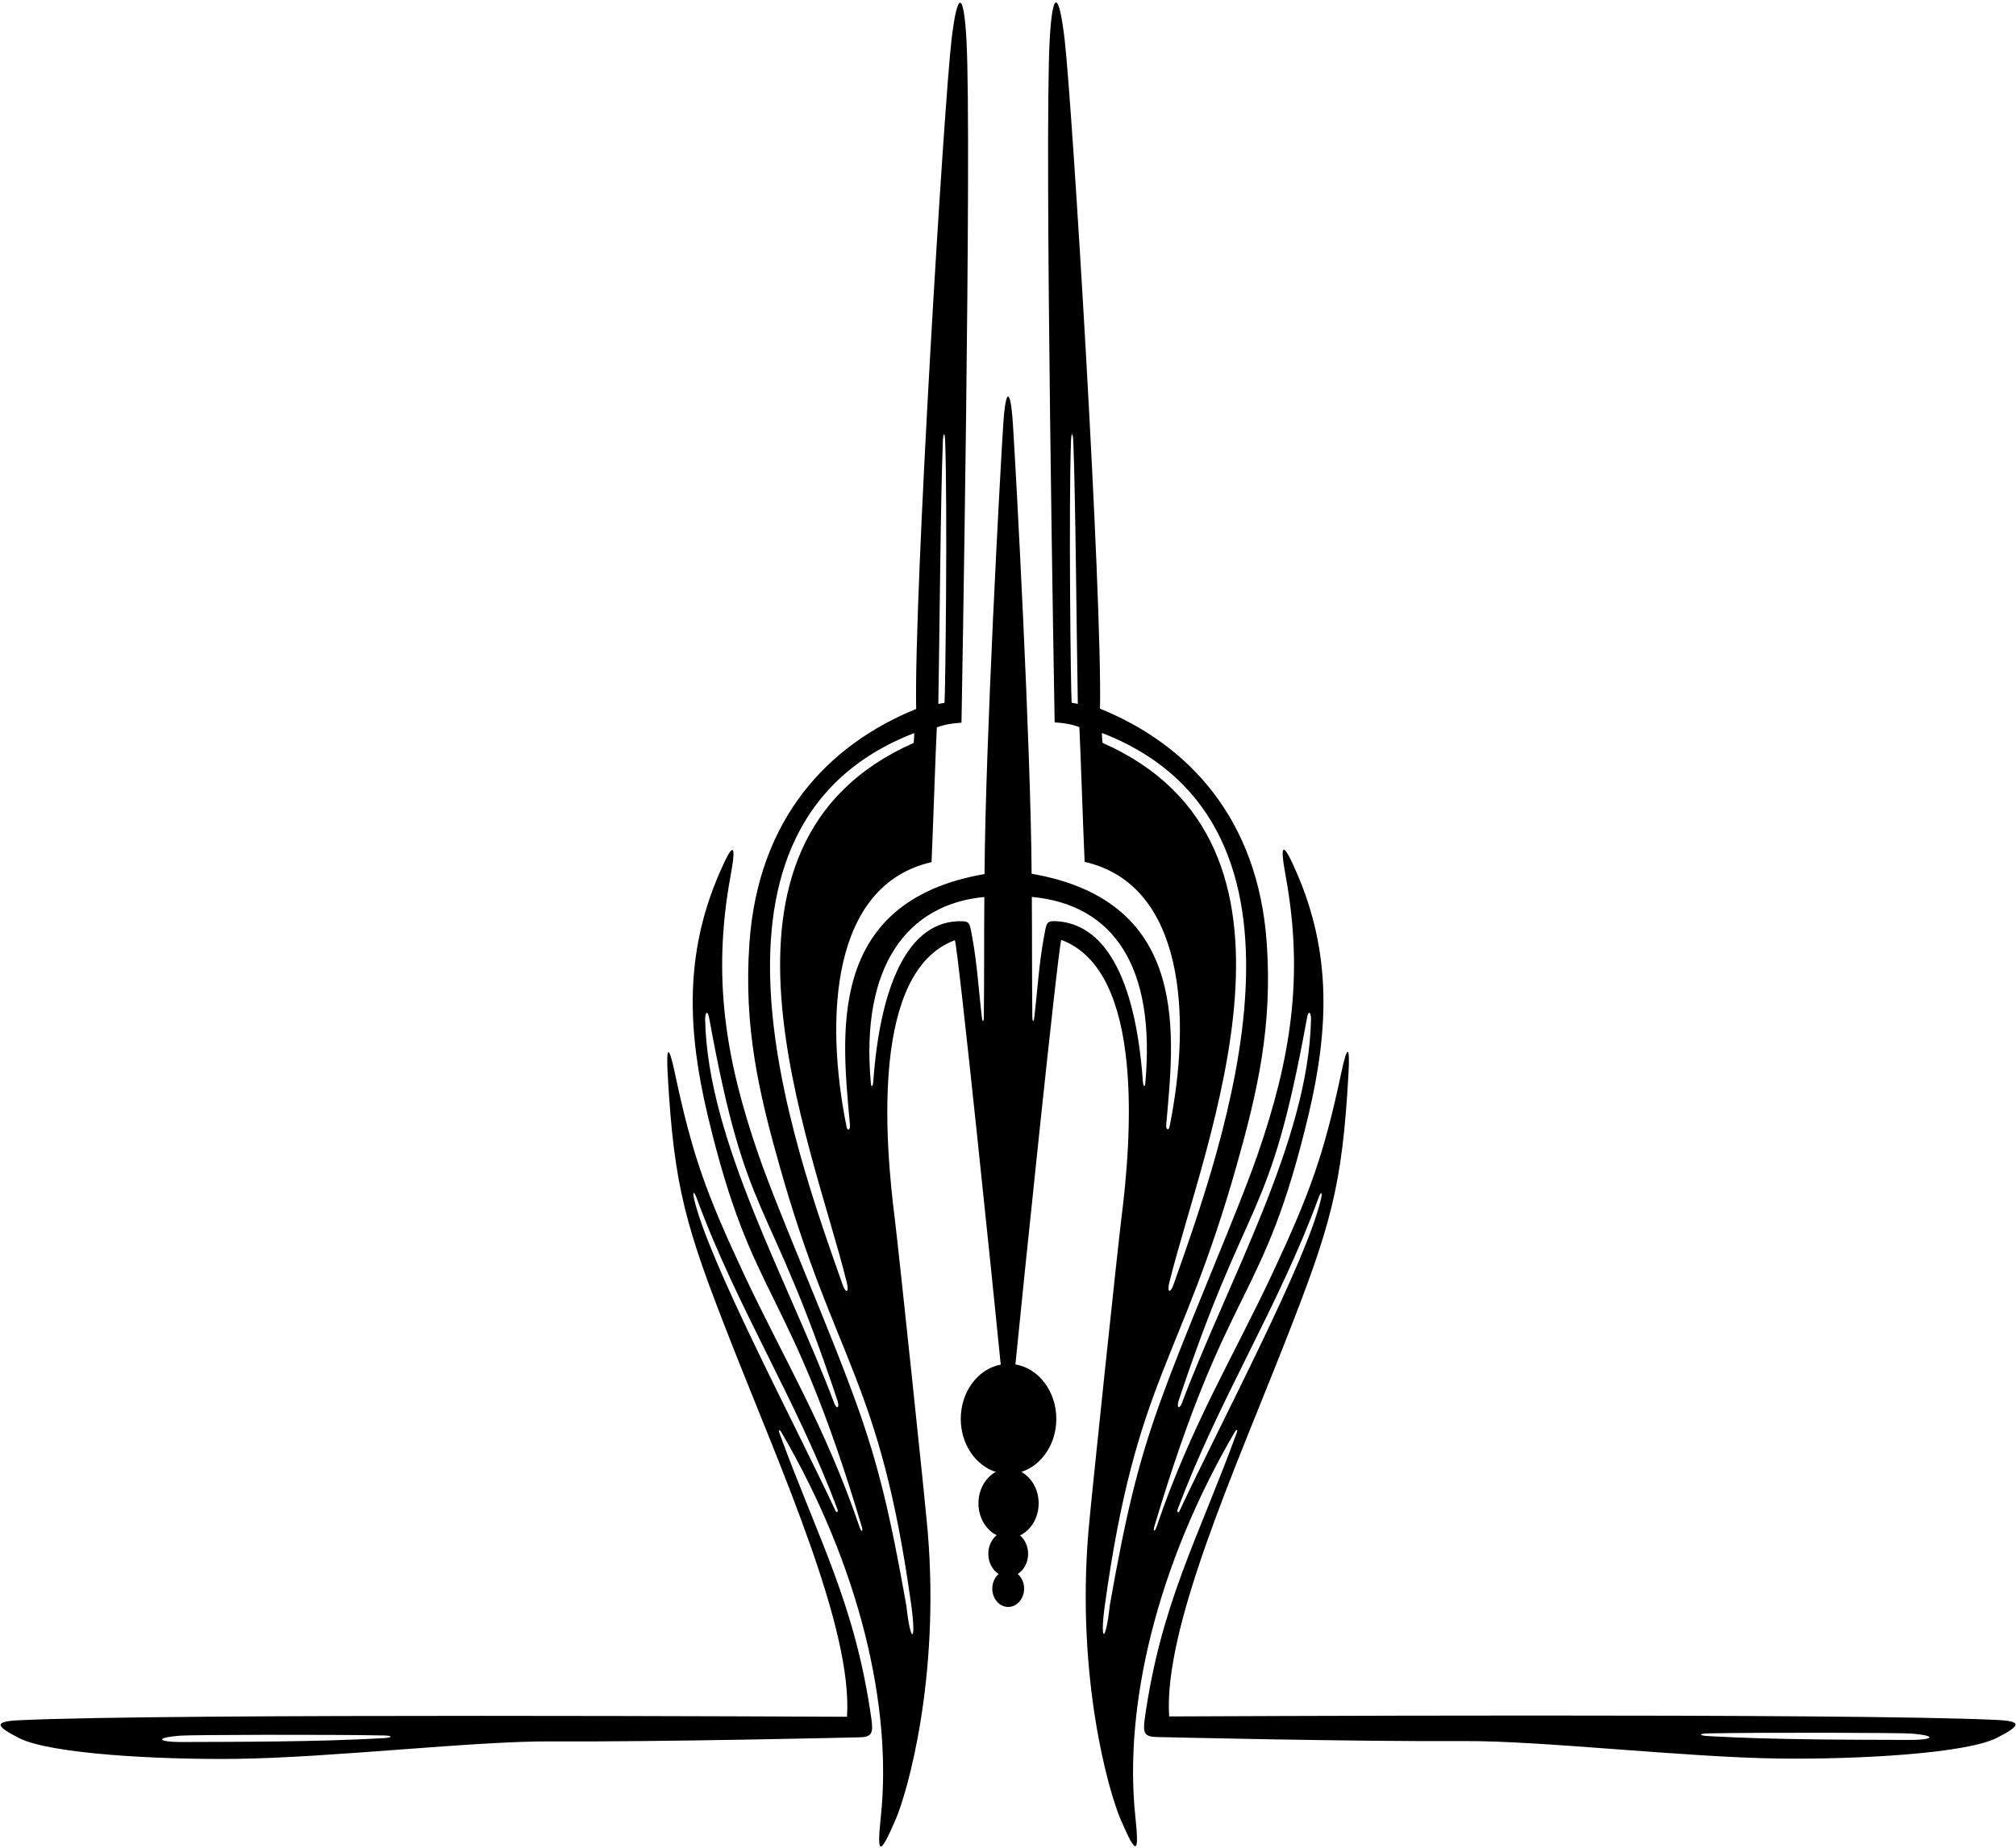<?xml version="1.0" encoding="UTF-8"?>
<svg xmlns="http://www.w3.org/2000/svg" xmlns:xlink="http://www.w3.org/1999/xlink" width="541pt" height="496pt" viewBox="0 0 541 496" version="1.1">
<g id="surface1">
<path style=" stroke:none;fill-rule:nonzero;fill:rgb(0%,0%,0%);fill-opacity:1;" d="M 535.871 461.617 C 496.859 459.719 318.363 460.68 313.746 460.68 C 312.203 437 331.285 394.754 344.898 360.086 C 357.047 329.16 360.176 318.719 361.863 288.262 C 362.301 280.406 361.543 280.324 359.922 287.992 C 355.285 309.879 351.5 320.324 341.43 341.84 C 330.98 364.156 319.605 382.598 310.34 409.867 C 309.879 411.23 309.371 411.039 309.777 409.68 C 329.652 343.094 338.91 350.609 351.117 299.336 C 356.523 276.629 357.375 256.184 348.156 234.656 C 344.316 225.688 343.316 225.891 344.992 234.996 C 350.027 262.34 346.23 284.512 337.598 309.547 C 331.91 326.043 318.652 355.82 311.051 377.094 C 305.277 393.238 302.102 406.645 297.812 430.891 C 296.699 441.23 295.09 440.945 296.488 430.832 C 304.938 369.844 316.785 366.141 331.879 312.711 C 337.48 292.891 341.477 275.453 339.945 253.207 C 337.633 219.602 318.809 199.797 295.188 190.195 C 295.812 159.391 287.707 27.594 285.688 10.492 C 284.133 -2.676 282.414 -2.68 281.684 10.781 C 280.219 37.66 282.98 191.488 283.02 193.879 C 285.602 194.039 287.617 194.387 289.648 195.156 C 289.926 200.277 290.66 222.504 291.062 231.312 C 318.039 237.484 319.758 273.203 313.859 302.367 C 313.617 303.555 312.844 303.211 312.953 301.934 C 314.91 278.867 320.16 241.984 276.84 234.508 C 276.594 199.422 272.719 127.844 271.824 113.879 C 271.18 103.836 269.859 103.945 269.215 114.02 C 268.312 128.121 264.449 199.551 264.203 234.59 C 220.879 242.066 226.129 278.949 228.09 302.016 C 228.199 303.293 227.426 303.641 227.184 302.449 C 221.285 273.285 223 237.566 249.98 231.395 C 250.383 222.586 251.117 200.359 251.395 195.238 C 253.426 194.469 255.441 194.125 258.02 193.965 C 258.062 191.57 260.824 37.742 259.359 10.863 C 258.629 -2.598 256.91 -2.594 255.355 10.574 C 253.336 27.676 245.23 159.477 245.855 190.277 C 222.234 199.879 203.41 219.684 201.098 253.289 C 199.566 275.535 203.562 292.977 209.164 312.797 C 224.258 366.223 236.105 369.926 244.555 430.914 C 245.953 441.027 244.34 441.312 243.23 430.977 C 238.941 406.727 235.766 393.32 229.992 377.176 C 222.387 355.906 209.133 326.129 203.445 309.633 C 194.812 284.594 191.016 262.422 196.051 235.078 C 197.727 225.973 196.727 225.773 192.887 234.738 C 183.668 256.266 184.52 276.711 189.926 299.418 C 202.133 350.695 211.391 343.176 231.266 409.762 C 231.672 411.121 231.164 411.312 230.703 409.949 C 221.438 382.684 210.059 364.242 199.613 341.922 C 189.543 320.41 185.754 309.961 181.121 288.074 C 179.5 280.406 178.742 280.488 179.18 288.348 C 180.867 318.801 183.996 329.242 196.145 360.168 C 209.758 394.84 228.84 437.082 227.297 460.766 C 222.68 460.766 44.184 459.801 5.168 461.699 C -1.609 462.027 -1.363 463.184 5.18 466.512 C 13.41 470.699 42.148 472.32 63.445 472.062 C 88.719 471.754 127.395 467.25 147.988 467.375 C 176.605 467.551 229.352 466.32 230.684 466.285 C 233.898 466.203 234.391 465.23 233.844 461.371 C 229.492 430.441 219.66 413.348 209.18 384.676 C 208.805 383.652 209.219 383.613 209.672 384.387 C 230.699 420.387 239.512 458.121 236.367 487.652 C 235.254 498.133 236.152 498.074 240.336 488.371 C 243.508 481.004 252.227 450.551 248.969 411.199 C 248.281 402.914 241.031 334.34 240.129 327.195 C 237.473 306.219 233.719 260.684 256.246 252.348 C 257.172 255.039 266.652 346.93 268.551 366.25 C 262.469 367.406 257.824 373.477 257.824 380.816 C 257.824 387.613 261.809 393.324 267.227 395.051 C 264.477 396.535 262.57 399.746 262.57 403.48 C 262.57 407.316 264.578 410.605 267.453 412.031 C 266.098 413.148 265.215 414.973 265.215 417.039 C 265.215 419.371 266.336 421.398 267.992 422.445 C 266.961 423.344 266.281 424.758 266.281 426.363 C 266.281 429.086 268.191 431.293 270.555 431.293 C 272.914 431.293 274.824 429.086 274.824 426.363 C 274.824 424.758 274.148 423.344 273.113 422.445 C 274.77 421.398 275.895 419.371 275.895 417.039 C 275.895 415.008 275.035 413.211 273.719 412.09 C 276.656 410.695 278.723 407.367 278.723 403.48 C 278.723 399.746 276.812 396.535 274.062 395.051 C 279.48 393.324 283.465 387.613 283.465 380.816 C 283.465 373.379 278.691 367.238 272.488 366.203 C 274.379 346.969 283.871 254.961 284.797 252.266 C 307.324 260.602 303.57 306.137 300.914 327.113 C 300.012 334.258 292.762 402.832 292.074 411.117 C 288.812 450.469 297.535 480.918 300.711 488.285 C 304.891 497.992 305.789 498.051 304.676 487.57 C 301.531 458.035 310.344 420.305 331.371 384.305 C 331.824 383.531 332.238 383.566 331.863 384.594 C 321.383 413.266 311.551 430.359 307.195 461.289 C 306.652 465.148 307.145 466.121 310.355 466.203 C 311.691 466.238 364.438 467.469 393.051 467.293 C 413.648 467.168 452.324 471.672 477.598 471.98 C 498.895 472.238 527.633 470.613 535.863 466.43 C 542.402 463.102 542.648 461.945 535.871 461.617 Z M 316.215 376.148 C 335.215 319.016 340.527 329.234 350.684 273.488 C 351.082 270.852 351.852 271.676 351.812 273.602 C 351.176 306.07 329.477 343.848 317.156 376.625 C 316.453 378.289 315.781 377.84 316.215 376.148 Z M 287.578 188.605 C 287.34 185.703 286.77 136.348 287.402 118.438 C 287.504 115.598 287.934 116.164 288.023 118.449 C 288.648 134.434 288.848 166.688 289.238 188.91 C 288.812 188.832 288.121 188.684 287.578 188.605 Z M 313.785 344.254 C 323.195 306.102 357.25 226.492 295.867 199.371 C 295.777 198.84 295.672 197.211 295.727 196.723 C 359.441 221.453 328.316 306.746 314.91 344.812 C 314.043 347.273 313.148 346.828 313.785 344.254 Z M 253.02 118.477 C 253.109 116.195 253.539 115.625 253.641 118.465 C 254.273 136.379 253.703 185.73 253.465 188.633 C 252.922 188.711 252.23 188.859 251.805 188.938 C 252.191 166.715 252.395 134.461 253.02 118.477 Z M 226.133 344.84 C 212.727 306.773 181.602 221.48 245.316 196.754 C 245.371 197.238 245.266 198.867 245.176 199.398 C 183.793 226.52 217.848 306.129 227.258 344.281 C 227.895 346.855 227 347.301 226.133 344.84 Z M 223.887 376.652 C 211.566 343.879 189.867 306.098 189.23 273.629 C 189.191 271.703 189.961 270.879 190.359 273.516 C 200.516 329.262 205.828 319.043 224.828 376.176 C 225.262 377.867 224.59 378.316 223.887 376.652 Z M 103.047 466.496 C 85.508 467.535 63.109 467.488 48.461 467.543 C 43.047 467.562 40.789 466.457 48.387 465.836 C 51.383 465.594 88.566 465.492 103.035 465.785 C 105.453 465.836 105.363 466.359 103.047 466.496 Z M 224.266 405.582 C 212.641 380.781 190.141 338.496 186.258 321.785 C 185.805 319.828 186.219 319.559 186.941 321.531 C 197.676 350.812 213.887 375.93 224.75 405.16 C 224.969 405.754 224.508 406.098 224.266 405.582 Z M 264.016 272.961 C 264.004 274.16 263.664 274.465 263.531 273.379 C 262.684 266.578 262.238 258.613 260.887 251.445 C 260.297 248.312 260.34 247.344 258.453 247.262 C 243.297 246.605 236.121 265.5 234.348 290.285 C 234.242 291.762 233.805 291.934 233.695 290.719 C 230.844 259.164 243.535 242.672 264.148 240.75 C 264.066 250.898 264.133 262.195 264.016 272.961 Z M 283.414 247.242 C 280.68 247.102 280.82 247.883 280.156 251.422 C 278.805 258.586 278.359 266.551 277.512 273.352 C 277.379 274.438 277.039 274.133 277.027 272.934 C 276.91 262.168 276.973 250.871 276.895 240.723 C 299.039 242.789 310.148 259.73 307.348 290.691 C 307.238 291.906 306.801 291.734 306.695 290.258 C 304.637 261.504 296.008 247.898 283.414 247.242 Z M 316.477 405.633 C 316.234 406.148 315.77 405.805 315.992 405.211 C 326.855 375.977 343.066 350.863 353.801 321.578 C 354.523 319.605 354.938 319.879 354.48 321.836 C 350.602 338.547 328.102 380.828 316.477 405.633 Z M 512.82 466.984 C 498.172 466.934 475.773 466.98 458.234 465.941 C 455.918 465.805 455.828 465.281 458.246 465.23 C 472.715 464.938 509.898 465.035 512.895 465.281 C 520.492 465.902 518.23 467.008 512.82 466.984 "/>
</g>
</svg>

